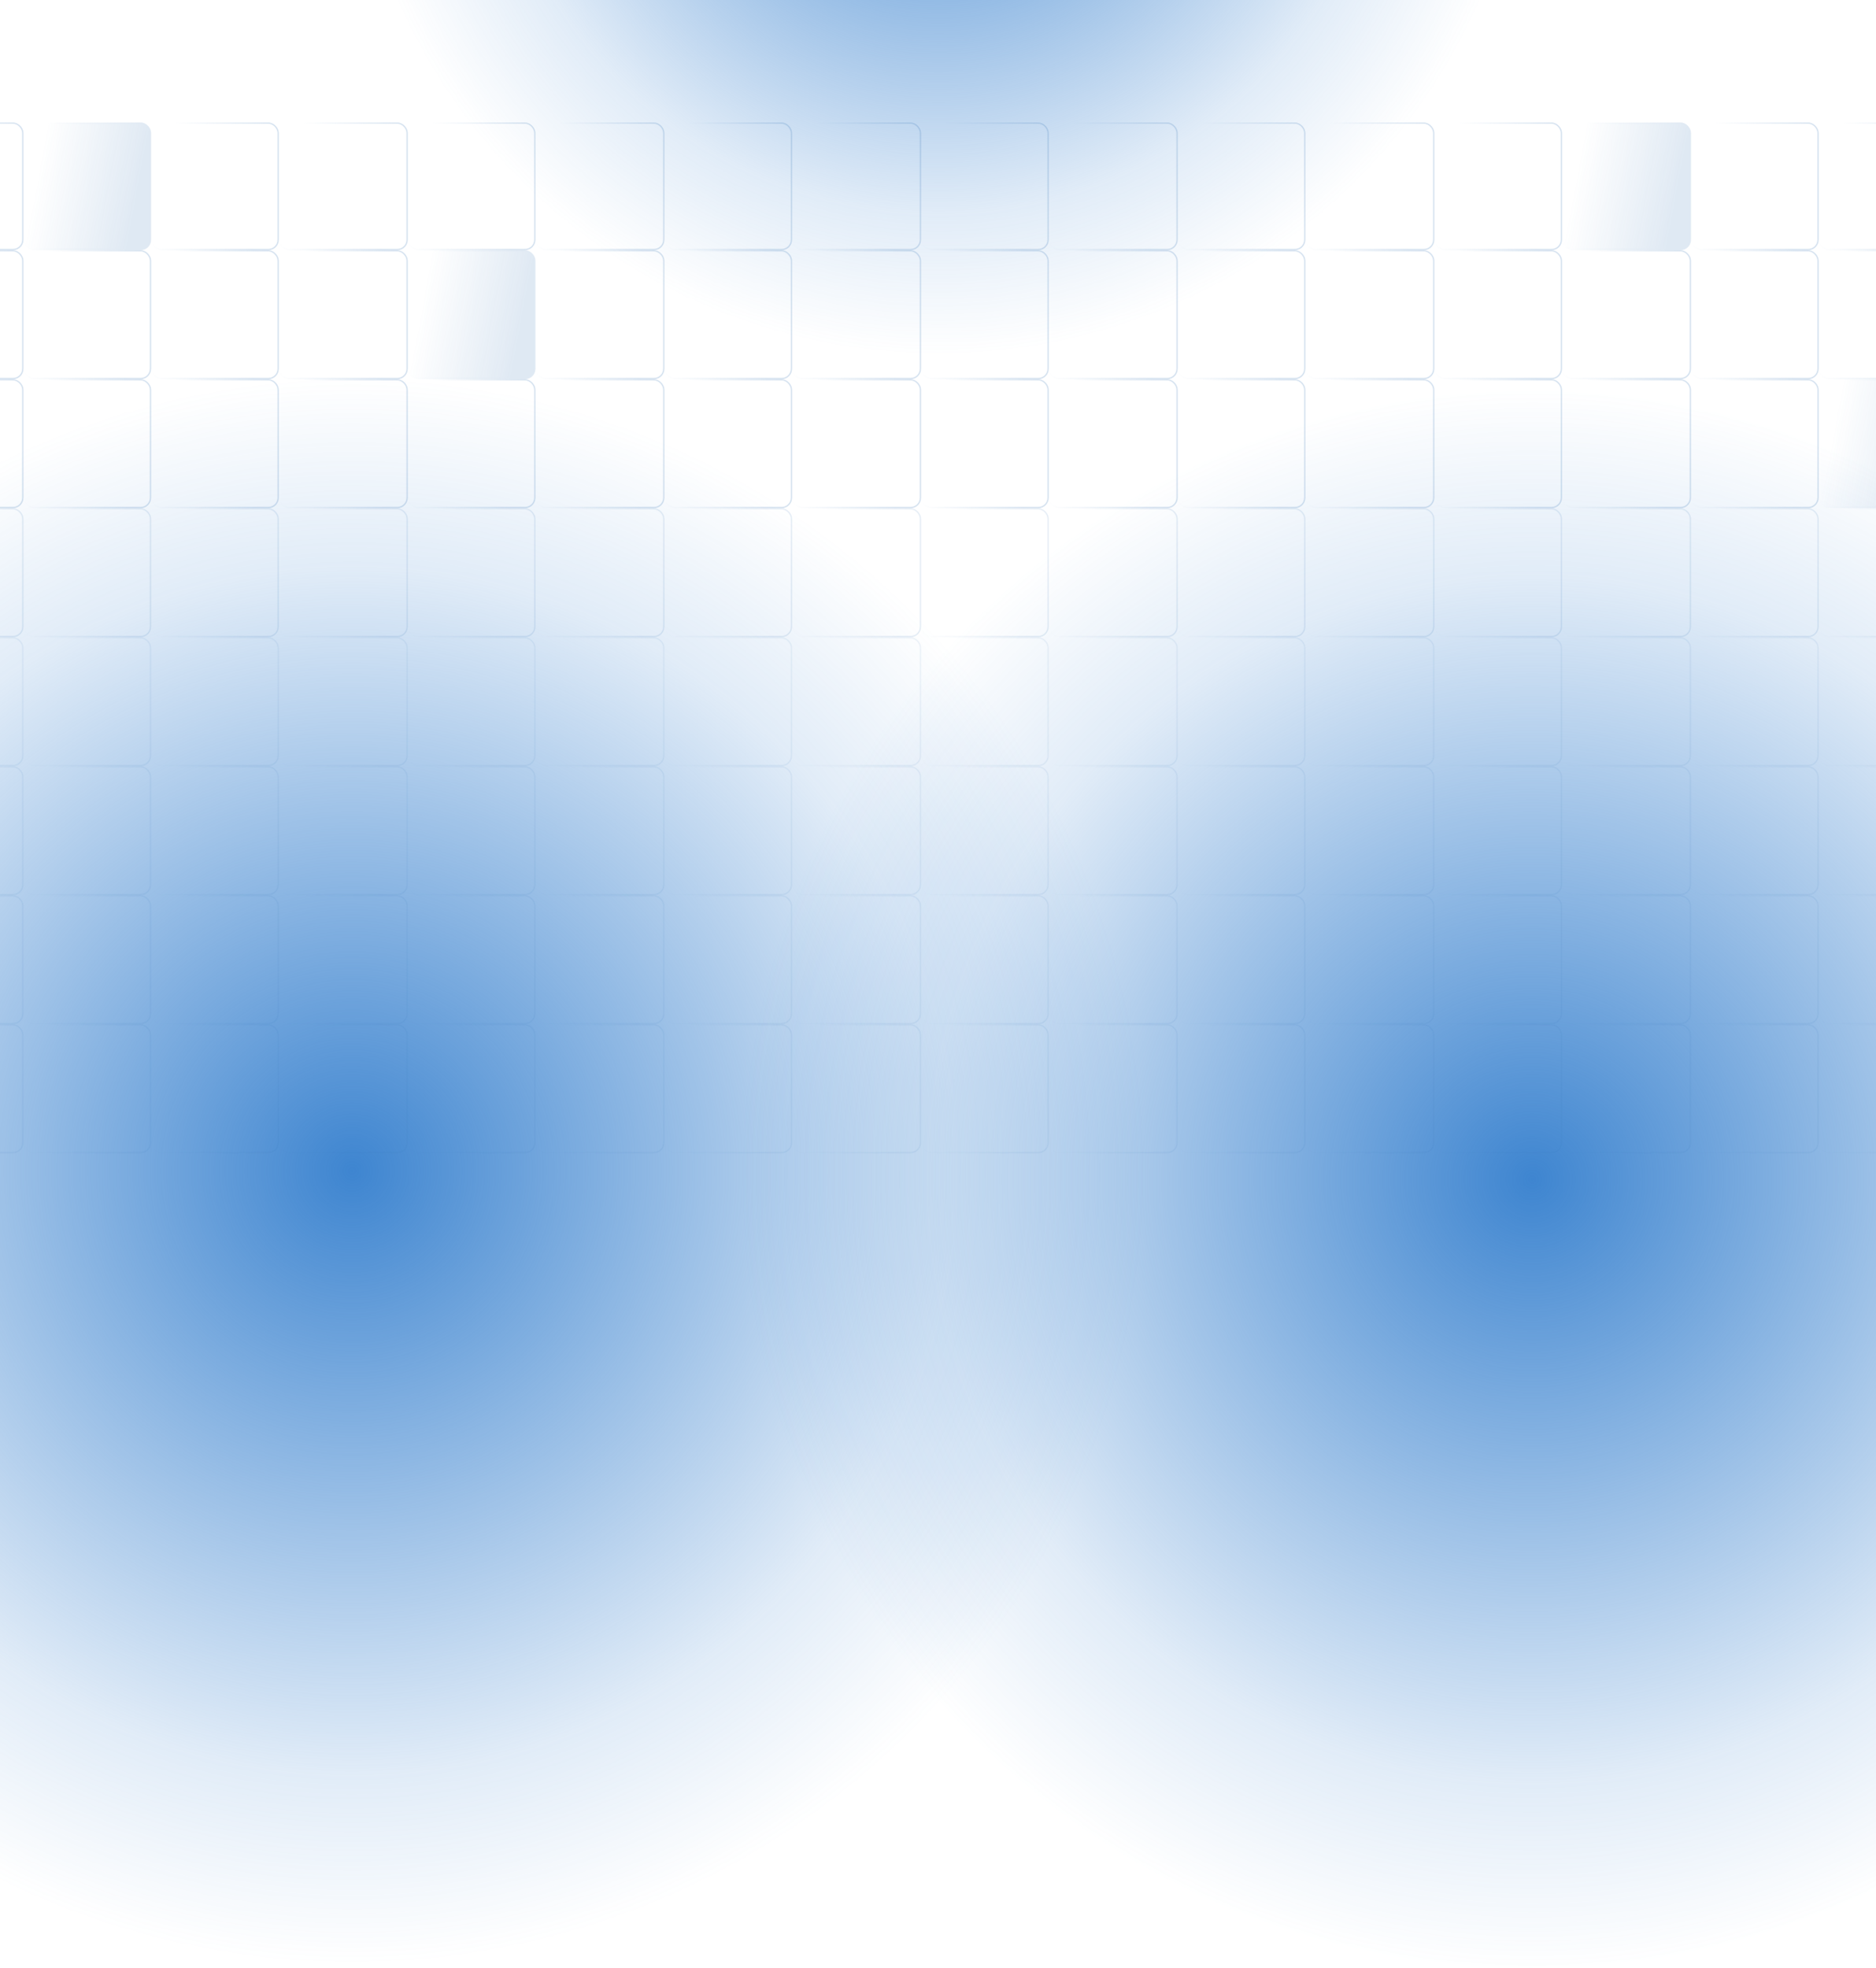 <svg width="1440" height="1510" viewBox="0 0 1440 1510" fill="none" xmlns="http://www.w3.org/2000/svg">
<circle cx="269.5" cy="898.5" r="611.5" fill="url(#paint0_radial_6804_149071)"/>
<circle cx="720.5" cy="-183.5" r="456.5" fill="url(#paint1_radial_6804_149071)"/>
<circle cx="1175" cy="905" r="605" fill="url(#paint2_radial_6804_149071)"/>
<g opacity="0.2">
<rect x="-80.5" y="94.5" width="98" height="97" rx="7.5" stroke="url(#paint3_linear_6804_149071)"/>
</g>
<g opacity="0.15">
<rect x="18.5" y="94.5" width="97" height="97" rx="7.5" fill="url(#paint4_linear_6804_149071)"/>
<rect x="18.5" y="94.5" width="97" height="97" rx="7.5" stroke="url(#paint5_linear_6804_149071)"/>
</g>
<g opacity="0.2">
<rect x="116.5" y="94.5" width="97" height="97" rx="7.5" stroke="url(#paint6_linear_6804_149071)"/>
</g>
<g opacity="0.2">
<rect x="214.5" y="94.5" width="98" height="97" rx="7.5" stroke="url(#paint7_linear_6804_149071)"/>
</g>
<g opacity="0.2">
<rect x="313.5" y="94.5" width="97" height="97" rx="7.5" stroke="url(#paint8_linear_6804_149071)"/>
</g>
<g opacity="0.2">
<rect x="411.5" y="94.5" width="98" height="97" rx="7.5" stroke="url(#paint9_linear_6804_149071)"/>
</g>
<g opacity="0.2">
<rect x="510.5" y="94.5" width="97" height="97" rx="7.5" stroke="url(#paint10_linear_6804_149071)"/>
</g>
<g opacity="0.2">
<rect x="608.5" y="94.5" width="98" height="97" rx="7.5" stroke="url(#paint11_linear_6804_149071)"/>
</g>
<g opacity="0.2">
<rect x="707.5" y="94.5" width="97" height="97" rx="7.5" stroke="url(#paint12_linear_6804_149071)"/>
</g>
<g opacity="0.2">
<rect x="805.5" y="94.5" width="98" height="97" rx="7.5" stroke="url(#paint13_linear_6804_149071)"/>
</g>
<g opacity="0.2">
<rect x="904.5" y="94.5" width="97" height="97" rx="7.5" stroke="url(#paint14_linear_6804_149071)"/>
</g>
<g opacity="0.2">
<rect x="1002.5" y="94.5" width="98" height="97" rx="7.5" stroke="url(#paint15_linear_6804_149071)"/>
</g>
<g opacity="0.2">
<rect x="1101.5" y="94.5" width="97" height="97" rx="7.5" stroke="url(#paint16_linear_6804_149071)"/>
</g>
<g opacity="0.15">
<rect x="1199.5" y="94.5" width="98" height="97" rx="7.5" fill="url(#paint17_linear_6804_149071)"/>
<rect x="1199.5" y="94.5" width="98" height="97" rx="7.5" stroke="url(#paint18_linear_6804_149071)"/>
</g>
<g opacity="0.2">
<rect x="1298.5" y="94.5" width="97" height="97" rx="7.5" stroke="url(#paint19_linear_6804_149071)"/>
</g>
<g opacity="0.2">
<rect x="1396.5" y="94.5" width="98" height="97" rx="7.5" stroke="url(#paint20_linear_6804_149071)"/>
</g>
<g opacity="0.2">
<rect x="-80.5" y="192.5" width="98" height="98" rx="7.5" stroke="url(#paint21_linear_6804_149071)"/>
</g>
<g opacity="0.2">
<rect x="18.5" y="192.5" width="97" height="98" rx="7.5" stroke="url(#paint22_linear_6804_149071)"/>
</g>
<g opacity="0.2">
<rect x="116.5" y="192.5" width="97" height="98" rx="7.5" stroke="url(#paint23_linear_6804_149071)"/>
</g>
<g opacity="0.2">
<rect x="214.5" y="192.5" width="98" height="98" rx="7.5" stroke="url(#paint24_linear_6804_149071)"/>
</g>
<g opacity="0.15">
<rect x="313.5" y="192.5" width="97" height="98" rx="7.5" fill="url(#paint25_linear_6804_149071)"/>
<rect x="313.5" y="192.5" width="97" height="98" rx="7.5" stroke="url(#paint26_linear_6804_149071)"/>
</g>
<g opacity="0.2">
<rect x="411.5" y="192.5" width="98" height="98" rx="7.5" stroke="url(#paint27_linear_6804_149071)"/>
</g>
<g opacity="0.2">
<rect x="510.5" y="192.5" width="97" height="98" rx="7.5" stroke="url(#paint28_linear_6804_149071)"/>
</g>
<g opacity="0.2">
<rect x="608.5" y="192.5" width="98" height="98" rx="7.5" stroke="url(#paint29_linear_6804_149071)"/>
</g>
<g opacity="0.2">
<rect x="707.5" y="192.5" width="97" height="98" rx="7.5" stroke="url(#paint30_linear_6804_149071)"/>
</g>
<g opacity="0.2">
<rect x="805.5" y="192.5" width="98" height="98" rx="7.5" stroke="url(#paint31_linear_6804_149071)"/>
</g>
<g opacity="0.2">
<rect x="904.5" y="192.5" width="97" height="98" rx="7.5" stroke="url(#paint32_linear_6804_149071)"/>
</g>
<g opacity="0.2">
<rect x="1002.5" y="192.5" width="98" height="98" rx="7.5" stroke="url(#paint33_linear_6804_149071)"/>
</g>
<g opacity="0.2">
<rect x="1101.5" y="192.5" width="97" height="98" rx="7.5" stroke="url(#paint34_linear_6804_149071)"/>
</g>
<g opacity="0.2">
<rect x="1199.5" y="192.5" width="98" height="98" rx="7.5" stroke="url(#paint35_linear_6804_149071)"/>
</g>
<g opacity="0.2">
<rect x="1298.5" y="192.5" width="97" height="98" rx="7.5" stroke="url(#paint36_linear_6804_149071)"/>
</g>
<g opacity="0.2">
<rect x="1396.5" y="192.5" width="98" height="98" rx="7.5" stroke="url(#paint37_linear_6804_149071)"/>
</g>
<g opacity="0.2">
<rect x="-80.5" y="291.5" width="98" height="98" rx="7.5" stroke="url(#paint38_linear_6804_149071)"/>
</g>
<g opacity="0.2">
<rect x="18.5" y="291.5" width="97" height="98" rx="7.5" stroke="url(#paint39_linear_6804_149071)"/>
</g>
<g opacity="0.2">
<rect x="116.5" y="291.5" width="97" height="98" rx="7.5" stroke="url(#paint40_linear_6804_149071)"/>
</g>
<g opacity="0.2">
<rect x="214.5" y="291.5" width="98" height="98" rx="7.5" stroke="url(#paint41_linear_6804_149071)"/>
</g>
<g opacity="0.2">
<rect x="313.5" y="291.5" width="97" height="98" rx="7.5" stroke="url(#paint42_linear_6804_149071)"/>
</g>
<g opacity="0.2">
<rect x="411.5" y="291.5" width="98" height="98" rx="7.5" stroke="url(#paint43_linear_6804_149071)"/>
</g>
<g opacity="0.2">
<rect x="510.5" y="291.5" width="97" height="98" rx="7.5" stroke="url(#paint44_linear_6804_149071)"/>
</g>
<g opacity="0.2">
<rect x="608.5" y="291.5" width="98" height="98" rx="7.5" stroke="url(#paint45_linear_6804_149071)"/>
</g>
<g opacity="0.2">
<rect x="707.5" y="291.5" width="97" height="98" rx="7.5" stroke="url(#paint46_linear_6804_149071)"/>
</g>
<g opacity="0.2">
<rect x="805.5" y="291.5" width="98" height="98" rx="7.5" stroke="url(#paint47_linear_6804_149071)"/>
</g>
<g opacity="0.2">
<rect x="904.5" y="291.5" width="97" height="98" rx="7.5" stroke="url(#paint48_linear_6804_149071)"/>
</g>
<g opacity="0.2">
<rect x="1002.5" y="291.5" width="98" height="98" rx="7.5" stroke="url(#paint49_linear_6804_149071)"/>
</g>
<g opacity="0.2">
<rect x="1101.5" y="291.5" width="97" height="98" rx="7.5" stroke="url(#paint50_linear_6804_149071)"/>
</g>
<g opacity="0.2">
<rect x="1199.5" y="291.5" width="98" height="98" rx="7.5" stroke="url(#paint51_linear_6804_149071)"/>
</g>
<g opacity="0.2">
<rect x="1298.5" y="291.5" width="97" height="98" rx="7.5" stroke="url(#paint52_linear_6804_149071)"/>
</g>
<g opacity="0.15">
<rect x="1396.5" y="291.5" width="98" height="98" rx="7.5" fill="url(#paint53_linear_6804_149071)"/>
<rect x="1396.5" y="291.5" width="98" height="98" rx="7.5" stroke="url(#paint54_linear_6804_149071)"/>
</g>
<g opacity="0.6">
<g opacity="0.2">
<rect x="-80.5" y="390.5" width="98" height="98" rx="7.5" stroke="url(#paint55_linear_6804_149071)"/>
</g>
<g opacity="0.2">
<rect x="18.5" y="390.5" width="97" height="98" rx="7.5" stroke="url(#paint56_linear_6804_149071)"/>
</g>
<g opacity="0.2">
<rect x="116.5" y="390.5" width="97" height="98" rx="7.5" stroke="url(#paint57_linear_6804_149071)"/>
</g>
<g opacity="0.2">
<rect x="214.5" y="390.5" width="98" height="98" rx="7.5" stroke="url(#paint58_linear_6804_149071)"/>
</g>
<g opacity="0.2">
<rect x="313.5" y="390.5" width="97" height="98" rx="7.5" stroke="url(#paint59_linear_6804_149071)"/>
</g>
<g opacity="0.2">
<rect x="411.5" y="390.5" width="98" height="98" rx="7.5" stroke="url(#paint60_linear_6804_149071)"/>
</g>
<g opacity="0.2">
<rect x="510.5" y="390.5" width="97" height="98" rx="7.5" stroke="url(#paint61_linear_6804_149071)"/>
</g>
<g opacity="0.2">
<rect x="608.5" y="390.5" width="98" height="98" rx="7.5" stroke="url(#paint62_linear_6804_149071)"/>
</g>
<g opacity="0.2">
<rect x="707.5" y="390.5" width="97" height="98" rx="7.5" stroke="url(#paint63_linear_6804_149071)"/>
</g>
<g opacity="0.2">
<rect x="805.5" y="390.5" width="98" height="98" rx="7.5" stroke="url(#paint64_linear_6804_149071)"/>
</g>
<g opacity="0.2">
<rect x="904.5" y="390.5" width="97" height="98" rx="7.5" stroke="url(#paint65_linear_6804_149071)"/>
</g>
<g opacity="0.2">
<rect x="1002.5" y="390.5" width="98" height="98" rx="7.5" stroke="url(#paint66_linear_6804_149071)"/>
</g>
<g opacity="0.2">
<rect x="1101.5" y="390.5" width="97" height="98" rx="7.5" stroke="url(#paint67_linear_6804_149071)"/>
</g>
<g opacity="0.2">
<rect x="1199.5" y="390.5" width="98" height="98" rx="7.5" stroke="url(#paint68_linear_6804_149071)"/>
</g>
<g opacity="0.2">
<rect x="1298.5" y="390.5" width="97" height="98" rx="7.5" stroke="url(#paint69_linear_6804_149071)"/>
</g>
<g opacity="0.2">
<rect x="1396.5" y="390.5" width="98" height="98" rx="7.5" stroke="url(#paint70_linear_6804_149071)"/>
</g>
</g>
<g opacity="0.4">
<g opacity="0.2">
<rect x="-80.5" y="489.5" width="98" height="98" rx="7.5" stroke="url(#paint71_linear_6804_149071)"/>
</g>
<g opacity="0.2">
<rect x="18.5" y="489.5" width="97" height="98" rx="7.5" stroke="url(#paint72_linear_6804_149071)"/>
</g>
<g opacity="0.2">
<rect x="116.5" y="489.5" width="97" height="98" rx="7.5" stroke="url(#paint73_linear_6804_149071)"/>
</g>
<g opacity="0.2">
<rect x="214.5" y="489.5" width="98" height="98" rx="7.5" stroke="url(#paint74_linear_6804_149071)"/>
</g>
<g opacity="0.2">
<rect x="313.5" y="489.5" width="97" height="98" rx="7.5" stroke="url(#paint75_linear_6804_149071)"/>
</g>
<g opacity="0.2">
<rect x="411.5" y="489.5" width="98" height="98" rx="7.5" stroke="url(#paint76_linear_6804_149071)"/>
</g>
<g opacity="0.2">
<rect x="510.5" y="489.5" width="97" height="98" rx="7.5" stroke="url(#paint77_linear_6804_149071)"/>
</g>
<g opacity="0.2">
<rect x="608.5" y="489.5" width="98" height="98" rx="7.5" stroke="url(#paint78_linear_6804_149071)"/>
</g>
<g opacity="0.2">
<rect x="707.5" y="489.5" width="97" height="98" rx="7.5" stroke="url(#paint79_linear_6804_149071)"/>
</g>
<g opacity="0.2">
<rect x="805.5" y="489.5" width="98" height="98" rx="7.5" stroke="url(#paint80_linear_6804_149071)"/>
</g>
<g opacity="0.2">
<rect x="904.5" y="489.5" width="97" height="98" rx="7.5" stroke="url(#paint81_linear_6804_149071)"/>
</g>
<g opacity="0.2">
<rect x="1002.5" y="489.5" width="98" height="98" rx="7.5" stroke="url(#paint82_linear_6804_149071)"/>
</g>
<g opacity="0.2">
<rect x="1101.5" y="489.5" width="97" height="98" rx="7.5" stroke="url(#paint83_linear_6804_149071)"/>
</g>
<g opacity="0.2">
<rect x="1199.5" y="489.5" width="98" height="98" rx="7.5" stroke="url(#paint84_linear_6804_149071)"/>
</g>
<g opacity="0.2">
<rect x="1298.5" y="489.5" width="97" height="98" rx="7.5" stroke="url(#paint85_linear_6804_149071)"/>
</g>
<g opacity="0.2">
<rect x="1396.5" y="489.5" width="98" height="98" rx="7.5" stroke="url(#paint86_linear_6804_149071)"/>
</g>
</g>
<g opacity="0.4">
<g opacity="0.2">
<rect x="-80.5" y="588.5" width="98" height="98" rx="7.5" stroke="url(#paint87_linear_6804_149071)"/>
</g>
<g opacity="0.2">
<rect x="18.5" y="588.5" width="97" height="98" rx="7.5" stroke="url(#paint88_linear_6804_149071)"/>
</g>
<g opacity="0.2">
<rect x="116.5" y="588.5" width="97" height="98" rx="7.5" stroke="url(#paint89_linear_6804_149071)"/>
</g>
<g opacity="0.2">
<rect x="214.5" y="588.5" width="98" height="98" rx="7.5" stroke="url(#paint90_linear_6804_149071)"/>
</g>
<g opacity="0.2">
<rect x="313.5" y="588.5" width="97" height="98" rx="7.5" stroke="url(#paint91_linear_6804_149071)"/>
</g>
<g opacity="0.2">
<rect x="411.5" y="588.5" width="98" height="98" rx="7.5" stroke="url(#paint92_linear_6804_149071)"/>
</g>
<g opacity="0.2">
<rect x="510.5" y="588.5" width="97" height="98" rx="7.5" stroke="url(#paint93_linear_6804_149071)"/>
</g>
<g opacity="0.2">
<rect x="608.5" y="588.5" width="98" height="98" rx="7.5" stroke="url(#paint94_linear_6804_149071)"/>
</g>
<g opacity="0.2">
<rect x="707.5" y="588.5" width="97" height="98" rx="7.5" stroke="url(#paint95_linear_6804_149071)"/>
</g>
<g opacity="0.2">
<rect x="805.5" y="588.5" width="98" height="98" rx="7.5" stroke="url(#paint96_linear_6804_149071)"/>
</g>
<g opacity="0.2">
<rect x="904.5" y="588.5" width="97" height="98" rx="7.5" stroke="url(#paint97_linear_6804_149071)"/>
</g>
<g opacity="0.2">
<rect x="1002.5" y="588.5" width="98" height="98" rx="7.5" stroke="url(#paint98_linear_6804_149071)"/>
</g>
<g opacity="0.2">
<rect x="1101.5" y="588.5" width="97" height="98" rx="7.5" stroke="url(#paint99_linear_6804_149071)"/>
</g>
<g opacity="0.2">
<rect x="1199.5" y="588.5" width="98" height="98" rx="7.5" stroke="url(#paint100_linear_6804_149071)"/>
</g>
<g opacity="0.2">
<rect x="1298.5" y="588.5" width="97" height="98" rx="7.5" stroke="url(#paint101_linear_6804_149071)"/>
</g>
<g opacity="0.2">
<rect x="1396.5" y="588.5" width="98" height="98" rx="7.5" stroke="url(#paint102_linear_6804_149071)"/>
</g>
</g>
<g opacity="0.4">
<g opacity="0.2">
<rect x="-80.5" y="687.5" width="98" height="98" rx="7.5" stroke="url(#paint103_linear_6804_149071)"/>
</g>
<g opacity="0.2">
<rect x="18.5" y="687.5" width="97" height="98" rx="7.5" stroke="url(#paint104_linear_6804_149071)"/>
</g>
<g opacity="0.2">
<rect x="116.5" y="687.5" width="97" height="98" rx="7.5" stroke="url(#paint105_linear_6804_149071)"/>
</g>
<g opacity="0.2">
<rect x="214.5" y="687.5" width="98" height="98" rx="7.5" stroke="url(#paint106_linear_6804_149071)"/>
</g>
<g opacity="0.2">
<rect x="313.5" y="687.5" width="97" height="98" rx="7.5" stroke="url(#paint107_linear_6804_149071)"/>
</g>
<g opacity="0.2">
<rect x="411.5" y="687.5" width="98" height="98" rx="7.5" stroke="url(#paint108_linear_6804_149071)"/>
</g>
<g opacity="0.2">
<rect x="510.5" y="687.5" width="97" height="98" rx="7.5" stroke="url(#paint109_linear_6804_149071)"/>
</g>
<g opacity="0.2">
<rect x="608.5" y="687.5" width="98" height="98" rx="7.5" stroke="url(#paint110_linear_6804_149071)"/>
</g>
<g opacity="0.2">
<rect x="707.5" y="687.5" width="97" height="98" rx="7.5" stroke="url(#paint111_linear_6804_149071)"/>
</g>
<g opacity="0.2">
<rect x="805.5" y="687.5" width="98" height="98" rx="7.5" stroke="url(#paint112_linear_6804_149071)"/>
</g>
<g opacity="0.2">
<rect x="904.5" y="687.5" width="97" height="98" rx="7.5" stroke="url(#paint113_linear_6804_149071)"/>
</g>
<g opacity="0.2">
<rect x="1002.5" y="687.5" width="98" height="98" rx="7.5" stroke="url(#paint114_linear_6804_149071)"/>
</g>
<g opacity="0.2">
<rect x="1101.5" y="687.5" width="97" height="98" rx="7.5" stroke="url(#paint115_linear_6804_149071)"/>
</g>
<g opacity="0.2">
<rect x="1199.5" y="687.5" width="98" height="98" rx="7.5" stroke="url(#paint116_linear_6804_149071)"/>
</g>
<g opacity="0.2">
<rect x="1298.5" y="687.5" width="97" height="98" rx="7.5" stroke="url(#paint117_linear_6804_149071)"/>
</g>
<g opacity="0.2">
<rect x="1396.5" y="687.5" width="98" height="98" rx="7.5" stroke="url(#paint118_linear_6804_149071)"/>
</g>
</g>
<g opacity="0.4">
<g opacity="0.2">
<rect x="-80.5" y="786.5" width="98" height="98" rx="7.5" stroke="url(#paint119_linear_6804_149071)"/>
</g>
<g opacity="0.2">
<rect x="18.5" y="786.5" width="97" height="98" rx="7.5" stroke="url(#paint120_linear_6804_149071)"/>
</g>
<g opacity="0.2">
<rect x="116.5" y="786.5" width="97" height="98" rx="7.5" stroke="url(#paint121_linear_6804_149071)"/>
</g>
<g opacity="0.2">
<rect x="214.5" y="786.5" width="98" height="98" rx="7.5" stroke="url(#paint122_linear_6804_149071)"/>
</g>
<g opacity="0.2">
<rect x="313.5" y="786.5" width="97" height="98" rx="7.5" stroke="url(#paint123_linear_6804_149071)"/>
</g>
<g opacity="0.2">
<rect x="411.5" y="786.5" width="98" height="98" rx="7.5" stroke="url(#paint124_linear_6804_149071)"/>
</g>
<g opacity="0.2">
<rect x="510.5" y="786.5" width="97" height="98" rx="7.5" stroke="url(#paint125_linear_6804_149071)"/>
</g>
<g opacity="0.2">
<rect x="608.5" y="786.5" width="98" height="98" rx="7.5" stroke="url(#paint126_linear_6804_149071)"/>
</g>
<g opacity="0.2">
<rect x="707.5" y="786.5" width="97" height="98" rx="7.5" stroke="url(#paint127_linear_6804_149071)"/>
</g>
<g opacity="0.2">
<rect x="805.5" y="786.5" width="98" height="98" rx="7.5" stroke="url(#paint128_linear_6804_149071)"/>
</g>
<g opacity="0.2">
<rect x="904.5" y="786.5" width="97" height="98" rx="7.5" stroke="url(#paint129_linear_6804_149071)"/>
</g>
<g opacity="0.2">
<rect x="1002.5" y="786.5" width="98" height="98" rx="7.5" stroke="url(#paint130_linear_6804_149071)"/>
</g>
<g opacity="0.2">
<rect x="1101.5" y="786.5" width="97" height="98" rx="7.5" stroke="url(#paint131_linear_6804_149071)"/>
</g>
<g opacity="0.2">
<rect x="1199.5" y="786.5" width="98" height="98" rx="7.5" stroke="url(#paint132_linear_6804_149071)"/>
</g>
<g opacity="0.2">
<rect x="1298.5" y="786.5" width="97" height="98" rx="7.5" stroke="url(#paint133_linear_6804_149071)"/>
</g>
<g opacity="0.2">
<rect x="1396.5" y="786.5" width="98" height="98" rx="7.5" stroke="url(#paint134_linear_6804_149071)"/>
</g>
</g>
<defs>
<radialGradient id="paint0_radial_6804_149071" cx="0" cy="0" r="1" gradientUnits="userSpaceOnUse" gradientTransform="translate(269.5 898.5) rotate(90) scale(611.5)">
<stop stop-color="#3E85D0"/>
<stop offset="0.76" stop-color="#3E85D0" stop-opacity="0.156"/>
<stop offset="1" stop-color="#3E85D0" stop-opacity="0"/>
</radialGradient>
<radialGradient id="paint1_radial_6804_149071" cx="0" cy="0" r="1" gradientUnits="userSpaceOnUse" gradientTransform="translate(720.5 -183.5) rotate(90) scale(456.5)">
<stop stop-color="#3E85D0"/>
<stop offset="0.76" stop-color="#3E85D0" stop-opacity="0.156"/>
<stop offset="1" stop-color="#3E85D0" stop-opacity="0"/>
</radialGradient>
<radialGradient id="paint2_radial_6804_149071" cx="0" cy="0" r="1" gradientUnits="userSpaceOnUse" gradientTransform="translate(1175 905) rotate(90) scale(605)">
<stop stop-color="#3E85D0"/>
<stop offset="0.76" stop-color="#3E85D0" stop-opacity="0.156"/>
<stop offset="1" stop-color="#3E85D0" stop-opacity="0"/>
</radialGradient>
<linearGradient id="paint3_linear_6804_149071" x1="18" y1="94" x2="-59.486" y2="79.219" gradientUnits="userSpaceOnUse">
<stop stop-color="#2B6CB0"/>
<stop offset="1" stop-color="#2B6CB0" stop-opacity="0"/>
</linearGradient>
<linearGradient id="paint4_linear_6804_149071" x1="116" y1="94" x2="39.242" y2="79.506" gradientUnits="userSpaceOnUse">
<stop stop-color="#2B6CB0"/>
<stop offset="1" stop-color="#2B6CB0" stop-opacity="0"/>
</linearGradient>
<linearGradient id="paint5_linear_6804_149071" x1="116" y1="94" x2="39.242" y2="79.506" gradientUnits="userSpaceOnUse">
<stop stop-color="#2B6CB0"/>
<stop offset="1" stop-color="#2B6CB0" stop-opacity="0"/>
</linearGradient>
<linearGradient id="paint6_linear_6804_149071" x1="214" y1="94" x2="137.242" y2="79.506" gradientUnits="userSpaceOnUse">
<stop stop-color="#2B6CB0"/>
<stop offset="1" stop-color="#2B6CB0" stop-opacity="0"/>
</linearGradient>
<linearGradient id="paint7_linear_6804_149071" x1="313" y1="94" x2="235.514" y2="79.219" gradientUnits="userSpaceOnUse">
<stop stop-color="#2B6CB0"/>
<stop offset="1" stop-color="#2B6CB0" stop-opacity="0"/>
</linearGradient>
<linearGradient id="paint8_linear_6804_149071" x1="411" y1="94" x2="334.242" y2="79.506" gradientUnits="userSpaceOnUse">
<stop stop-color="#2B6CB0"/>
<stop offset="1" stop-color="#2B6CB0" stop-opacity="0"/>
</linearGradient>
<linearGradient id="paint9_linear_6804_149071" x1="510" y1="94" x2="432.514" y2="79.219" gradientUnits="userSpaceOnUse">
<stop stop-color="#2B6CB0"/>
<stop offset="1" stop-color="#2B6CB0" stop-opacity="0"/>
</linearGradient>
<linearGradient id="paint10_linear_6804_149071" x1="608" y1="94" x2="531.242" y2="79.506" gradientUnits="userSpaceOnUse">
<stop stop-color="#2B6CB0"/>
<stop offset="1" stop-color="#2B6CB0" stop-opacity="0"/>
</linearGradient>
<linearGradient id="paint11_linear_6804_149071" x1="707" y1="94" x2="629.514" y2="79.219" gradientUnits="userSpaceOnUse">
<stop stop-color="#2B6CB0"/>
<stop offset="1" stop-color="#2B6CB0" stop-opacity="0"/>
</linearGradient>
<linearGradient id="paint12_linear_6804_149071" x1="805" y1="94" x2="728.242" y2="79.506" gradientUnits="userSpaceOnUse">
<stop stop-color="#2B6CB0"/>
<stop offset="1" stop-color="#2B6CB0" stop-opacity="0"/>
</linearGradient>
<linearGradient id="paint13_linear_6804_149071" x1="904" y1="94" x2="826.514" y2="79.219" gradientUnits="userSpaceOnUse">
<stop stop-color="#2B6CB0"/>
<stop offset="1" stop-color="#2B6CB0" stop-opacity="0"/>
</linearGradient>
<linearGradient id="paint14_linear_6804_149071" x1="1002" y1="94" x2="925.242" y2="79.506" gradientUnits="userSpaceOnUse">
<stop stop-color="#2B6CB0"/>
<stop offset="1" stop-color="#2B6CB0" stop-opacity="0"/>
</linearGradient>
<linearGradient id="paint15_linear_6804_149071" x1="1101" y1="94" x2="1023.51" y2="79.219" gradientUnits="userSpaceOnUse">
<stop stop-color="#2B6CB0"/>
<stop offset="1" stop-color="#2B6CB0" stop-opacity="0"/>
</linearGradient>
<linearGradient id="paint16_linear_6804_149071" x1="1199" y1="94" x2="1122.24" y2="79.506" gradientUnits="userSpaceOnUse">
<stop stop-color="#2B6CB0"/>
<stop offset="1" stop-color="#2B6CB0" stop-opacity="0"/>
</linearGradient>
<linearGradient id="paint17_linear_6804_149071" x1="1298" y1="94" x2="1220.51" y2="79.219" gradientUnits="userSpaceOnUse">
<stop stop-color="#2B6CB0"/>
<stop offset="1" stop-color="#2B6CB0" stop-opacity="0"/>
</linearGradient>
<linearGradient id="paint18_linear_6804_149071" x1="1298" y1="94" x2="1220.51" y2="79.219" gradientUnits="userSpaceOnUse">
<stop stop-color="#2B6CB0"/>
<stop offset="1" stop-color="#2B6CB0" stop-opacity="0"/>
</linearGradient>
<linearGradient id="paint19_linear_6804_149071" x1="1396" y1="94" x2="1319.24" y2="79.506" gradientUnits="userSpaceOnUse">
<stop stop-color="#2B6CB0"/>
<stop offset="1" stop-color="#2B6CB0" stop-opacity="0"/>
</linearGradient>
<linearGradient id="paint20_linear_6804_149071" x1="1495" y1="94" x2="1417.51" y2="79.219" gradientUnits="userSpaceOnUse">
<stop stop-color="#2B6CB0"/>
<stop offset="1" stop-color="#2B6CB0" stop-opacity="0"/>
</linearGradient>
<linearGradient id="paint21_linear_6804_149071" x1="18" y1="192" x2="-59.541" y2="177.358" gradientUnits="userSpaceOnUse">
<stop stop-color="#2B6CB0"/>
<stop offset="1" stop-color="#2B6CB0" stop-opacity="0"/>
</linearGradient>
<linearGradient id="paint22_linear_6804_149071" x1="116" y1="192" x2="39.189" y2="177.642" gradientUnits="userSpaceOnUse">
<stop stop-color="#2B6CB0"/>
<stop offset="1" stop-color="#2B6CB0" stop-opacity="0"/>
</linearGradient>
<linearGradient id="paint23_linear_6804_149071" x1="214" y1="192" x2="137.189" y2="177.642" gradientUnits="userSpaceOnUse">
<stop stop-color="#2B6CB0"/>
<stop offset="1" stop-color="#2B6CB0" stop-opacity="0"/>
</linearGradient>
<linearGradient id="paint24_linear_6804_149071" x1="313" y1="192" x2="235.459" y2="177.358" gradientUnits="userSpaceOnUse">
<stop stop-color="#2B6CB0"/>
<stop offset="1" stop-color="#2B6CB0" stop-opacity="0"/>
</linearGradient>
<linearGradient id="paint25_linear_6804_149071" x1="411" y1="192" x2="334.189" y2="177.642" gradientUnits="userSpaceOnUse">
<stop stop-color="#2B6CB0"/>
<stop offset="1" stop-color="#2B6CB0" stop-opacity="0"/>
</linearGradient>
<linearGradient id="paint26_linear_6804_149071" x1="411" y1="192" x2="334.189" y2="177.642" gradientUnits="userSpaceOnUse">
<stop stop-color="#2B6CB0"/>
<stop offset="1" stop-color="#2B6CB0" stop-opacity="0"/>
</linearGradient>
<linearGradient id="paint27_linear_6804_149071" x1="510" y1="192" x2="432.459" y2="177.358" gradientUnits="userSpaceOnUse">
<stop stop-color="#2B6CB0"/>
<stop offset="1" stop-color="#2B6CB0" stop-opacity="0"/>
</linearGradient>
<linearGradient id="paint28_linear_6804_149071" x1="608" y1="192" x2="531.189" y2="177.642" gradientUnits="userSpaceOnUse">
<stop stop-color="#2B6CB0"/>
<stop offset="1" stop-color="#2B6CB0" stop-opacity="0"/>
</linearGradient>
<linearGradient id="paint29_linear_6804_149071" x1="707" y1="192" x2="629.459" y2="177.358" gradientUnits="userSpaceOnUse">
<stop stop-color="#2B6CB0"/>
<stop offset="1" stop-color="#2B6CB0" stop-opacity="0"/>
</linearGradient>
<linearGradient id="paint30_linear_6804_149071" x1="805" y1="192" x2="728.189" y2="177.642" gradientUnits="userSpaceOnUse">
<stop stop-color="#2B6CB0"/>
<stop offset="1" stop-color="#2B6CB0" stop-opacity="0"/>
</linearGradient>
<linearGradient id="paint31_linear_6804_149071" x1="904" y1="192" x2="826.459" y2="177.358" gradientUnits="userSpaceOnUse">
<stop stop-color="#2B6CB0"/>
<stop offset="1" stop-color="#2B6CB0" stop-opacity="0"/>
</linearGradient>
<linearGradient id="paint32_linear_6804_149071" x1="1002" y1="192" x2="925.189" y2="177.642" gradientUnits="userSpaceOnUse">
<stop stop-color="#2B6CB0"/>
<stop offset="1" stop-color="#2B6CB0" stop-opacity="0"/>
</linearGradient>
<linearGradient id="paint33_linear_6804_149071" x1="1101" y1="192" x2="1023.46" y2="177.358" gradientUnits="userSpaceOnUse">
<stop stop-color="#2B6CB0"/>
<stop offset="1" stop-color="#2B6CB0" stop-opacity="0"/>
</linearGradient>
<linearGradient id="paint34_linear_6804_149071" x1="1199" y1="192" x2="1122.19" y2="177.642" gradientUnits="userSpaceOnUse">
<stop stop-color="#2B6CB0"/>
<stop offset="1" stop-color="#2B6CB0" stop-opacity="0"/>
</linearGradient>
<linearGradient id="paint35_linear_6804_149071" x1="1298" y1="192" x2="1220.46" y2="177.358" gradientUnits="userSpaceOnUse">
<stop stop-color="#2B6CB0"/>
<stop offset="1" stop-color="#2B6CB0" stop-opacity="0"/>
</linearGradient>
<linearGradient id="paint36_linear_6804_149071" x1="1396" y1="192" x2="1319.19" y2="177.642" gradientUnits="userSpaceOnUse">
<stop stop-color="#2B6CB0"/>
<stop offset="1" stop-color="#2B6CB0" stop-opacity="0"/>
</linearGradient>
<linearGradient id="paint37_linear_6804_149071" x1="1495" y1="192" x2="1417.46" y2="177.358" gradientUnits="userSpaceOnUse">
<stop stop-color="#2B6CB0"/>
<stop offset="1" stop-color="#2B6CB0" stop-opacity="0"/>
</linearGradient>
<linearGradient id="paint38_linear_6804_149071" x1="18" y1="291" x2="-59.541" y2="276.358" gradientUnits="userSpaceOnUse">
<stop stop-color="#2B6CB0"/>
<stop offset="1" stop-color="#2B6CB0" stop-opacity="0"/>
</linearGradient>
<linearGradient id="paint39_linear_6804_149071" x1="116" y1="291" x2="39.189" y2="276.642" gradientUnits="userSpaceOnUse">
<stop stop-color="#2B6CB0"/>
<stop offset="1" stop-color="#2B6CB0" stop-opacity="0"/>
</linearGradient>
<linearGradient id="paint40_linear_6804_149071" x1="214" y1="291" x2="137.189" y2="276.642" gradientUnits="userSpaceOnUse">
<stop stop-color="#2B6CB0"/>
<stop offset="1" stop-color="#2B6CB0" stop-opacity="0"/>
</linearGradient>
<linearGradient id="paint41_linear_6804_149071" x1="313" y1="291" x2="235.459" y2="276.358" gradientUnits="userSpaceOnUse">
<stop stop-color="#2B6CB0"/>
<stop offset="1" stop-color="#2B6CB0" stop-opacity="0"/>
</linearGradient>
<linearGradient id="paint42_linear_6804_149071" x1="411" y1="291" x2="334.189" y2="276.642" gradientUnits="userSpaceOnUse">
<stop stop-color="#2B6CB0"/>
<stop offset="1" stop-color="#2B6CB0" stop-opacity="0"/>
</linearGradient>
<linearGradient id="paint43_linear_6804_149071" x1="510" y1="291" x2="432.459" y2="276.358" gradientUnits="userSpaceOnUse">
<stop stop-color="#2B6CB0"/>
<stop offset="1" stop-color="#2B6CB0" stop-opacity="0"/>
</linearGradient>
<linearGradient id="paint44_linear_6804_149071" x1="608" y1="291" x2="531.189" y2="276.642" gradientUnits="userSpaceOnUse">
<stop stop-color="#2B6CB0"/>
<stop offset="1" stop-color="#2B6CB0" stop-opacity="0"/>
</linearGradient>
<linearGradient id="paint45_linear_6804_149071" x1="707" y1="291" x2="629.459" y2="276.358" gradientUnits="userSpaceOnUse">
<stop stop-color="#2B6CB0"/>
<stop offset="1" stop-color="#2B6CB0" stop-opacity="0"/>
</linearGradient>
<linearGradient id="paint46_linear_6804_149071" x1="805" y1="291" x2="728.189" y2="276.642" gradientUnits="userSpaceOnUse">
<stop stop-color="#2B6CB0"/>
<stop offset="1" stop-color="#2B6CB0" stop-opacity="0"/>
</linearGradient>
<linearGradient id="paint47_linear_6804_149071" x1="904" y1="291" x2="826.459" y2="276.358" gradientUnits="userSpaceOnUse">
<stop stop-color="#2B6CB0"/>
<stop offset="1" stop-color="#2B6CB0" stop-opacity="0"/>
</linearGradient>
<linearGradient id="paint48_linear_6804_149071" x1="1002" y1="291" x2="925.189" y2="276.642" gradientUnits="userSpaceOnUse">
<stop stop-color="#2B6CB0"/>
<stop offset="1" stop-color="#2B6CB0" stop-opacity="0"/>
</linearGradient>
<linearGradient id="paint49_linear_6804_149071" x1="1101" y1="291" x2="1023.46" y2="276.358" gradientUnits="userSpaceOnUse">
<stop stop-color="#2B6CB0"/>
<stop offset="1" stop-color="#2B6CB0" stop-opacity="0"/>
</linearGradient>
<linearGradient id="paint50_linear_6804_149071" x1="1199" y1="291" x2="1122.19" y2="276.642" gradientUnits="userSpaceOnUse">
<stop stop-color="#2B6CB0"/>
<stop offset="1" stop-color="#2B6CB0" stop-opacity="0"/>
</linearGradient>
<linearGradient id="paint51_linear_6804_149071" x1="1298" y1="291" x2="1220.46" y2="276.358" gradientUnits="userSpaceOnUse">
<stop stop-color="#2B6CB0"/>
<stop offset="1" stop-color="#2B6CB0" stop-opacity="0"/>
</linearGradient>
<linearGradient id="paint52_linear_6804_149071" x1="1396" y1="291" x2="1319.19" y2="276.642" gradientUnits="userSpaceOnUse">
<stop stop-color="#2B6CB0"/>
<stop offset="1" stop-color="#2B6CB0" stop-opacity="0"/>
</linearGradient>
<linearGradient id="paint53_linear_6804_149071" x1="1495" y1="291" x2="1417.46" y2="276.358" gradientUnits="userSpaceOnUse">
<stop stop-color="#2B6CB0"/>
<stop offset="1" stop-color="#2B6CB0" stop-opacity="0"/>
</linearGradient>
<linearGradient id="paint54_linear_6804_149071" x1="1495" y1="291" x2="1417.46" y2="276.358" gradientUnits="userSpaceOnUse">
<stop stop-color="#2B6CB0"/>
<stop offset="1" stop-color="#2B6CB0" stop-opacity="0"/>
</linearGradient>
<linearGradient id="paint55_linear_6804_149071" x1="18" y1="390" x2="-59.541" y2="375.358" gradientUnits="userSpaceOnUse">
<stop stop-color="#2B6CB0"/>
<stop offset="1" stop-color="#2B6CB0" stop-opacity="0"/>
</linearGradient>
<linearGradient id="paint56_linear_6804_149071" x1="116" y1="390" x2="39.189" y2="375.642" gradientUnits="userSpaceOnUse">
<stop stop-color="#2B6CB0"/>
<stop offset="1" stop-color="#2B6CB0" stop-opacity="0"/>
</linearGradient>
<linearGradient id="paint57_linear_6804_149071" x1="214" y1="390" x2="137.189" y2="375.642" gradientUnits="userSpaceOnUse">
<stop stop-color="#2B6CB0"/>
<stop offset="1" stop-color="#2B6CB0" stop-opacity="0"/>
</linearGradient>
<linearGradient id="paint58_linear_6804_149071" x1="313" y1="390" x2="235.459" y2="375.358" gradientUnits="userSpaceOnUse">
<stop stop-color="#2B6CB0"/>
<stop offset="1" stop-color="#2B6CB0" stop-opacity="0"/>
</linearGradient>
<linearGradient id="paint59_linear_6804_149071" x1="411" y1="390" x2="334.189" y2="375.642" gradientUnits="userSpaceOnUse">
<stop stop-color="#2B6CB0"/>
<stop offset="1" stop-color="#2B6CB0" stop-opacity="0"/>
</linearGradient>
<linearGradient id="paint60_linear_6804_149071" x1="510" y1="390" x2="432.459" y2="375.358" gradientUnits="userSpaceOnUse">
<stop stop-color="#2B6CB0"/>
<stop offset="1" stop-color="#2B6CB0" stop-opacity="0"/>
</linearGradient>
<linearGradient id="paint61_linear_6804_149071" x1="608" y1="390" x2="531.189" y2="375.642" gradientUnits="userSpaceOnUse">
<stop stop-color="#2B6CB0"/>
<stop offset="1" stop-color="#2B6CB0" stop-opacity="0"/>
</linearGradient>
<linearGradient id="paint62_linear_6804_149071" x1="707" y1="390" x2="629.459" y2="375.358" gradientUnits="userSpaceOnUse">
<stop stop-color="#2B6CB0"/>
<stop offset="1" stop-color="#2B6CB0" stop-opacity="0"/>
</linearGradient>
<linearGradient id="paint63_linear_6804_149071" x1="805" y1="390" x2="728.189" y2="375.642" gradientUnits="userSpaceOnUse">
<stop stop-color="#2B6CB0"/>
<stop offset="1" stop-color="#2B6CB0" stop-opacity="0"/>
</linearGradient>
<linearGradient id="paint64_linear_6804_149071" x1="904" y1="390" x2="826.459" y2="375.358" gradientUnits="userSpaceOnUse">
<stop stop-color="#2B6CB0"/>
<stop offset="1" stop-color="#2B6CB0" stop-opacity="0"/>
</linearGradient>
<linearGradient id="paint65_linear_6804_149071" x1="1002" y1="390" x2="925.189" y2="375.642" gradientUnits="userSpaceOnUse">
<stop stop-color="#2B6CB0"/>
<stop offset="1" stop-color="#2B6CB0" stop-opacity="0"/>
</linearGradient>
<linearGradient id="paint66_linear_6804_149071" x1="1101" y1="390" x2="1023.46" y2="375.358" gradientUnits="userSpaceOnUse">
<stop stop-color="#2B6CB0"/>
<stop offset="1" stop-color="#2B6CB0" stop-opacity="0"/>
</linearGradient>
<linearGradient id="paint67_linear_6804_149071" x1="1199" y1="390" x2="1122.19" y2="375.642" gradientUnits="userSpaceOnUse">
<stop stop-color="#2B6CB0"/>
<stop offset="1" stop-color="#2B6CB0" stop-opacity="0"/>
</linearGradient>
<linearGradient id="paint68_linear_6804_149071" x1="1298" y1="390" x2="1220.46" y2="375.358" gradientUnits="userSpaceOnUse">
<stop stop-color="#2B6CB0"/>
<stop offset="1" stop-color="#2B6CB0" stop-opacity="0"/>
</linearGradient>
<linearGradient id="paint69_linear_6804_149071" x1="1396" y1="390" x2="1319.19" y2="375.642" gradientUnits="userSpaceOnUse">
<stop stop-color="#2B6CB0"/>
<stop offset="1" stop-color="#2B6CB0" stop-opacity="0"/>
</linearGradient>
<linearGradient id="paint70_linear_6804_149071" x1="1495" y1="390" x2="1417.46" y2="375.358" gradientUnits="userSpaceOnUse">
<stop stop-color="#2B6CB0"/>
<stop offset="1" stop-color="#2B6CB0" stop-opacity="0"/>
</linearGradient>
<linearGradient id="paint71_linear_6804_149071" x1="18" y1="489" x2="-59.541" y2="474.358" gradientUnits="userSpaceOnUse">
<stop stop-color="#2B6CB0"/>
<stop offset="1" stop-color="#2B6CB0" stop-opacity="0"/>
</linearGradient>
<linearGradient id="paint72_linear_6804_149071" x1="116" y1="489" x2="39.189" y2="474.642" gradientUnits="userSpaceOnUse">
<stop stop-color="#2B6CB0"/>
<stop offset="1" stop-color="#2B6CB0" stop-opacity="0"/>
</linearGradient>
<linearGradient id="paint73_linear_6804_149071" x1="214" y1="489" x2="137.189" y2="474.642" gradientUnits="userSpaceOnUse">
<stop stop-color="#2B6CB0"/>
<stop offset="1" stop-color="#2B6CB0" stop-opacity="0"/>
</linearGradient>
<linearGradient id="paint74_linear_6804_149071" x1="313" y1="489" x2="235.459" y2="474.358" gradientUnits="userSpaceOnUse">
<stop stop-color="#2B6CB0"/>
<stop offset="1" stop-color="#2B6CB0" stop-opacity="0"/>
</linearGradient>
<linearGradient id="paint75_linear_6804_149071" x1="411" y1="489" x2="334.189" y2="474.642" gradientUnits="userSpaceOnUse">
<stop stop-color="#2B6CB0"/>
<stop offset="1" stop-color="#2B6CB0" stop-opacity="0"/>
</linearGradient>
<linearGradient id="paint76_linear_6804_149071" x1="510" y1="489" x2="432.459" y2="474.358" gradientUnits="userSpaceOnUse">
<stop stop-color="#2B6CB0"/>
<stop offset="1" stop-color="#2B6CB0" stop-opacity="0"/>
</linearGradient>
<linearGradient id="paint77_linear_6804_149071" x1="608" y1="489" x2="531.189" y2="474.642" gradientUnits="userSpaceOnUse">
<stop stop-color="#2B6CB0"/>
<stop offset="1" stop-color="#2B6CB0" stop-opacity="0"/>
</linearGradient>
<linearGradient id="paint78_linear_6804_149071" x1="707" y1="489" x2="629.459" y2="474.358" gradientUnits="userSpaceOnUse">
<stop stop-color="#2B6CB0"/>
<stop offset="1" stop-color="#2B6CB0" stop-opacity="0"/>
</linearGradient>
<linearGradient id="paint79_linear_6804_149071" x1="805" y1="489" x2="728.189" y2="474.642" gradientUnits="userSpaceOnUse">
<stop stop-color="#2B6CB0"/>
<stop offset="1" stop-color="#2B6CB0" stop-opacity="0"/>
</linearGradient>
<linearGradient id="paint80_linear_6804_149071" x1="904" y1="489" x2="826.459" y2="474.358" gradientUnits="userSpaceOnUse">
<stop stop-color="#2B6CB0"/>
<stop offset="1" stop-color="#2B6CB0" stop-opacity="0"/>
</linearGradient>
<linearGradient id="paint81_linear_6804_149071" x1="1002" y1="489" x2="925.189" y2="474.642" gradientUnits="userSpaceOnUse">
<stop stop-color="#2B6CB0"/>
<stop offset="1" stop-color="#2B6CB0" stop-opacity="0"/>
</linearGradient>
<linearGradient id="paint82_linear_6804_149071" x1="1101" y1="489" x2="1023.46" y2="474.358" gradientUnits="userSpaceOnUse">
<stop stop-color="#2B6CB0"/>
<stop offset="1" stop-color="#2B6CB0" stop-opacity="0"/>
</linearGradient>
<linearGradient id="paint83_linear_6804_149071" x1="1199" y1="489" x2="1122.19" y2="474.642" gradientUnits="userSpaceOnUse">
<stop stop-color="#2B6CB0"/>
<stop offset="1" stop-color="#2B6CB0" stop-opacity="0"/>
</linearGradient>
<linearGradient id="paint84_linear_6804_149071" x1="1298" y1="489" x2="1220.46" y2="474.358" gradientUnits="userSpaceOnUse">
<stop stop-color="#2B6CB0"/>
<stop offset="1" stop-color="#2B6CB0" stop-opacity="0"/>
</linearGradient>
<linearGradient id="paint85_linear_6804_149071" x1="1396" y1="489" x2="1319.19" y2="474.642" gradientUnits="userSpaceOnUse">
<stop stop-color="#2B6CB0"/>
<stop offset="1" stop-color="#2B6CB0" stop-opacity="0"/>
</linearGradient>
<linearGradient id="paint86_linear_6804_149071" x1="1495" y1="489" x2="1417.46" y2="474.358" gradientUnits="userSpaceOnUse">
<stop stop-color="#2B6CB0"/>
<stop offset="1" stop-color="#2B6CB0" stop-opacity="0"/>
</linearGradient>
<linearGradient id="paint87_linear_6804_149071" x1="18" y1="588" x2="-59.541" y2="573.358" gradientUnits="userSpaceOnUse">
<stop stop-color="#2B6CB0"/>
<stop offset="1" stop-color="#2B6CB0" stop-opacity="0"/>
</linearGradient>
<linearGradient id="paint88_linear_6804_149071" x1="116" y1="588" x2="39.189" y2="573.642" gradientUnits="userSpaceOnUse">
<stop stop-color="#2B6CB0"/>
<stop offset="1" stop-color="#2B6CB0" stop-opacity="0"/>
</linearGradient>
<linearGradient id="paint89_linear_6804_149071" x1="214" y1="588" x2="137.189" y2="573.642" gradientUnits="userSpaceOnUse">
<stop stop-color="#2B6CB0"/>
<stop offset="1" stop-color="#2B6CB0" stop-opacity="0"/>
</linearGradient>
<linearGradient id="paint90_linear_6804_149071" x1="313" y1="588" x2="235.459" y2="573.358" gradientUnits="userSpaceOnUse">
<stop stop-color="#2B6CB0"/>
<stop offset="1" stop-color="#2B6CB0" stop-opacity="0"/>
</linearGradient>
<linearGradient id="paint91_linear_6804_149071" x1="411" y1="588" x2="334.189" y2="573.642" gradientUnits="userSpaceOnUse">
<stop stop-color="#2B6CB0"/>
<stop offset="1" stop-color="#2B6CB0" stop-opacity="0"/>
</linearGradient>
<linearGradient id="paint92_linear_6804_149071" x1="510" y1="588" x2="432.459" y2="573.358" gradientUnits="userSpaceOnUse">
<stop stop-color="#2B6CB0"/>
<stop offset="1" stop-color="#2B6CB0" stop-opacity="0"/>
</linearGradient>
<linearGradient id="paint93_linear_6804_149071" x1="608" y1="588" x2="531.189" y2="573.642" gradientUnits="userSpaceOnUse">
<stop stop-color="#2B6CB0"/>
<stop offset="1" stop-color="#2B6CB0" stop-opacity="0"/>
</linearGradient>
<linearGradient id="paint94_linear_6804_149071" x1="707" y1="588" x2="629.459" y2="573.358" gradientUnits="userSpaceOnUse">
<stop stop-color="#2B6CB0"/>
<stop offset="1" stop-color="#2B6CB0" stop-opacity="0"/>
</linearGradient>
<linearGradient id="paint95_linear_6804_149071" x1="805" y1="588" x2="728.189" y2="573.642" gradientUnits="userSpaceOnUse">
<stop stop-color="#2B6CB0"/>
<stop offset="1" stop-color="#2B6CB0" stop-opacity="0"/>
</linearGradient>
<linearGradient id="paint96_linear_6804_149071" x1="904" y1="588" x2="826.459" y2="573.358" gradientUnits="userSpaceOnUse">
<stop stop-color="#2B6CB0"/>
<stop offset="1" stop-color="#2B6CB0" stop-opacity="0"/>
</linearGradient>
<linearGradient id="paint97_linear_6804_149071" x1="1002" y1="588" x2="925.189" y2="573.642" gradientUnits="userSpaceOnUse">
<stop stop-color="#2B6CB0"/>
<stop offset="1" stop-color="#2B6CB0" stop-opacity="0"/>
</linearGradient>
<linearGradient id="paint98_linear_6804_149071" x1="1101" y1="588" x2="1023.46" y2="573.358" gradientUnits="userSpaceOnUse">
<stop stop-color="#2B6CB0"/>
<stop offset="1" stop-color="#2B6CB0" stop-opacity="0"/>
</linearGradient>
<linearGradient id="paint99_linear_6804_149071" x1="1199" y1="588" x2="1122.19" y2="573.642" gradientUnits="userSpaceOnUse">
<stop stop-color="#2B6CB0"/>
<stop offset="1" stop-color="#2B6CB0" stop-opacity="0"/>
</linearGradient>
<linearGradient id="paint100_linear_6804_149071" x1="1298" y1="588" x2="1220.46" y2="573.358" gradientUnits="userSpaceOnUse">
<stop stop-color="#2B6CB0"/>
<stop offset="1" stop-color="#2B6CB0" stop-opacity="0"/>
</linearGradient>
<linearGradient id="paint101_linear_6804_149071" x1="1396" y1="588" x2="1319.19" y2="573.642" gradientUnits="userSpaceOnUse">
<stop stop-color="#2B6CB0"/>
<stop offset="1" stop-color="#2B6CB0" stop-opacity="0"/>
</linearGradient>
<linearGradient id="paint102_linear_6804_149071" x1="1495" y1="588" x2="1417.46" y2="573.358" gradientUnits="userSpaceOnUse">
<stop stop-color="#2B6CB0"/>
<stop offset="1" stop-color="#2B6CB0" stop-opacity="0"/>
</linearGradient>
<linearGradient id="paint103_linear_6804_149071" x1="18" y1="687" x2="-59.541" y2="672.358" gradientUnits="userSpaceOnUse">
<stop stop-color="#2B6CB0"/>
<stop offset="1" stop-color="#2B6CB0" stop-opacity="0"/>
</linearGradient>
<linearGradient id="paint104_linear_6804_149071" x1="116" y1="687" x2="39.189" y2="672.642" gradientUnits="userSpaceOnUse">
<stop stop-color="#2B6CB0"/>
<stop offset="1" stop-color="#2B6CB0" stop-opacity="0"/>
</linearGradient>
<linearGradient id="paint105_linear_6804_149071" x1="214" y1="687" x2="137.189" y2="672.642" gradientUnits="userSpaceOnUse">
<stop stop-color="#2B6CB0"/>
<stop offset="1" stop-color="#2B6CB0" stop-opacity="0"/>
</linearGradient>
<linearGradient id="paint106_linear_6804_149071" x1="313" y1="687" x2="235.459" y2="672.358" gradientUnits="userSpaceOnUse">
<stop stop-color="#2B6CB0"/>
<stop offset="1" stop-color="#2B6CB0" stop-opacity="0"/>
</linearGradient>
<linearGradient id="paint107_linear_6804_149071" x1="411" y1="687" x2="334.189" y2="672.642" gradientUnits="userSpaceOnUse">
<stop stop-color="#2B6CB0"/>
<stop offset="1" stop-color="#2B6CB0" stop-opacity="0"/>
</linearGradient>
<linearGradient id="paint108_linear_6804_149071" x1="510" y1="687" x2="432.459" y2="672.358" gradientUnits="userSpaceOnUse">
<stop stop-color="#2B6CB0"/>
<stop offset="1" stop-color="#2B6CB0" stop-opacity="0"/>
</linearGradient>
<linearGradient id="paint109_linear_6804_149071" x1="608" y1="687" x2="531.189" y2="672.642" gradientUnits="userSpaceOnUse">
<stop stop-color="#2B6CB0"/>
<stop offset="1" stop-color="#2B6CB0" stop-opacity="0"/>
</linearGradient>
<linearGradient id="paint110_linear_6804_149071" x1="707" y1="687" x2="629.459" y2="672.358" gradientUnits="userSpaceOnUse">
<stop stop-color="#2B6CB0"/>
<stop offset="1" stop-color="#2B6CB0" stop-opacity="0"/>
</linearGradient>
<linearGradient id="paint111_linear_6804_149071" x1="805" y1="687" x2="728.189" y2="672.642" gradientUnits="userSpaceOnUse">
<stop stop-color="#2B6CB0"/>
<stop offset="1" stop-color="#2B6CB0" stop-opacity="0"/>
</linearGradient>
<linearGradient id="paint112_linear_6804_149071" x1="904" y1="687" x2="826.459" y2="672.358" gradientUnits="userSpaceOnUse">
<stop stop-color="#2B6CB0"/>
<stop offset="1" stop-color="#2B6CB0" stop-opacity="0"/>
</linearGradient>
<linearGradient id="paint113_linear_6804_149071" x1="1002" y1="687" x2="925.189" y2="672.642" gradientUnits="userSpaceOnUse">
<stop stop-color="#2B6CB0"/>
<stop offset="1" stop-color="#2B6CB0" stop-opacity="0"/>
</linearGradient>
<linearGradient id="paint114_linear_6804_149071" x1="1101" y1="687" x2="1023.46" y2="672.358" gradientUnits="userSpaceOnUse">
<stop stop-color="#2B6CB0"/>
<stop offset="1" stop-color="#2B6CB0" stop-opacity="0"/>
</linearGradient>
<linearGradient id="paint115_linear_6804_149071" x1="1199" y1="687" x2="1122.19" y2="672.642" gradientUnits="userSpaceOnUse">
<stop stop-color="#2B6CB0"/>
<stop offset="1" stop-color="#2B6CB0" stop-opacity="0"/>
</linearGradient>
<linearGradient id="paint116_linear_6804_149071" x1="1298" y1="687" x2="1220.46" y2="672.358" gradientUnits="userSpaceOnUse">
<stop stop-color="#2B6CB0"/>
<stop offset="1" stop-color="#2B6CB0" stop-opacity="0"/>
</linearGradient>
<linearGradient id="paint117_linear_6804_149071" x1="1396" y1="687" x2="1319.19" y2="672.642" gradientUnits="userSpaceOnUse">
<stop stop-color="#2B6CB0"/>
<stop offset="1" stop-color="#2B6CB0" stop-opacity="0"/>
</linearGradient>
<linearGradient id="paint118_linear_6804_149071" x1="1495" y1="687" x2="1417.46" y2="672.358" gradientUnits="userSpaceOnUse">
<stop stop-color="#2B6CB0"/>
<stop offset="1" stop-color="#2B6CB0" stop-opacity="0"/>
</linearGradient>
<linearGradient id="paint119_linear_6804_149071" x1="18" y1="786" x2="-59.541" y2="771.358" gradientUnits="userSpaceOnUse">
<stop stop-color="#2B6CB0"/>
<stop offset="1" stop-color="#2B6CB0" stop-opacity="0"/>
</linearGradient>
<linearGradient id="paint120_linear_6804_149071" x1="116" y1="786" x2="39.189" y2="771.642" gradientUnits="userSpaceOnUse">
<stop stop-color="#2B6CB0"/>
<stop offset="1" stop-color="#2B6CB0" stop-opacity="0"/>
</linearGradient>
<linearGradient id="paint121_linear_6804_149071" x1="214" y1="786" x2="137.189" y2="771.642" gradientUnits="userSpaceOnUse">
<stop stop-color="#2B6CB0"/>
<stop offset="1" stop-color="#2B6CB0" stop-opacity="0"/>
</linearGradient>
<linearGradient id="paint122_linear_6804_149071" x1="313" y1="786" x2="235.459" y2="771.358" gradientUnits="userSpaceOnUse">
<stop stop-color="#2B6CB0"/>
<stop offset="1" stop-color="#2B6CB0" stop-opacity="0"/>
</linearGradient>
<linearGradient id="paint123_linear_6804_149071" x1="411" y1="786" x2="334.189" y2="771.642" gradientUnits="userSpaceOnUse">
<stop stop-color="#2B6CB0"/>
<stop offset="1" stop-color="#2B6CB0" stop-opacity="0"/>
</linearGradient>
<linearGradient id="paint124_linear_6804_149071" x1="510" y1="786" x2="432.459" y2="771.358" gradientUnits="userSpaceOnUse">
<stop stop-color="#2B6CB0"/>
<stop offset="1" stop-color="#2B6CB0" stop-opacity="0"/>
</linearGradient>
<linearGradient id="paint125_linear_6804_149071" x1="608" y1="786" x2="531.189" y2="771.642" gradientUnits="userSpaceOnUse">
<stop stop-color="#2B6CB0"/>
<stop offset="1" stop-color="#2B6CB0" stop-opacity="0"/>
</linearGradient>
<linearGradient id="paint126_linear_6804_149071" x1="707" y1="786" x2="629.459" y2="771.358" gradientUnits="userSpaceOnUse">
<stop stop-color="#2B6CB0"/>
<stop offset="1" stop-color="#2B6CB0" stop-opacity="0"/>
</linearGradient>
<linearGradient id="paint127_linear_6804_149071" x1="805" y1="786" x2="728.189" y2="771.642" gradientUnits="userSpaceOnUse">
<stop stop-color="#2B6CB0"/>
<stop offset="1" stop-color="#2B6CB0" stop-opacity="0"/>
</linearGradient>
<linearGradient id="paint128_linear_6804_149071" x1="904" y1="786" x2="826.459" y2="771.358" gradientUnits="userSpaceOnUse">
<stop stop-color="#2B6CB0"/>
<stop offset="1" stop-color="#2B6CB0" stop-opacity="0"/>
</linearGradient>
<linearGradient id="paint129_linear_6804_149071" x1="1002" y1="786" x2="925.189" y2="771.642" gradientUnits="userSpaceOnUse">
<stop stop-color="#2B6CB0"/>
<stop offset="1" stop-color="#2B6CB0" stop-opacity="0"/>
</linearGradient>
<linearGradient id="paint130_linear_6804_149071" x1="1101" y1="786" x2="1023.46" y2="771.358" gradientUnits="userSpaceOnUse">
<stop stop-color="#2B6CB0"/>
<stop offset="1" stop-color="#2B6CB0" stop-opacity="0"/>
</linearGradient>
<linearGradient id="paint131_linear_6804_149071" x1="1199" y1="786" x2="1122.19" y2="771.642" gradientUnits="userSpaceOnUse">
<stop stop-color="#2B6CB0"/>
<stop offset="1" stop-color="#2B6CB0" stop-opacity="0"/>
</linearGradient>
<linearGradient id="paint132_linear_6804_149071" x1="1298" y1="786" x2="1220.46" y2="771.358" gradientUnits="userSpaceOnUse">
<stop stop-color="#2B6CB0"/>
<stop offset="1" stop-color="#2B6CB0" stop-opacity="0"/>
</linearGradient>
<linearGradient id="paint133_linear_6804_149071" x1="1396" y1="786" x2="1319.19" y2="771.642" gradientUnits="userSpaceOnUse">
<stop stop-color="#2B6CB0"/>
<stop offset="1" stop-color="#2B6CB0" stop-opacity="0"/>
</linearGradient>
<linearGradient id="paint134_linear_6804_149071" x1="1495" y1="786" x2="1417.46" y2="771.358" gradientUnits="userSpaceOnUse">
<stop stop-color="#2B6CB0"/>
<stop offset="1" stop-color="#2B6CB0" stop-opacity="0"/>
</linearGradient>
</defs>
</svg>
